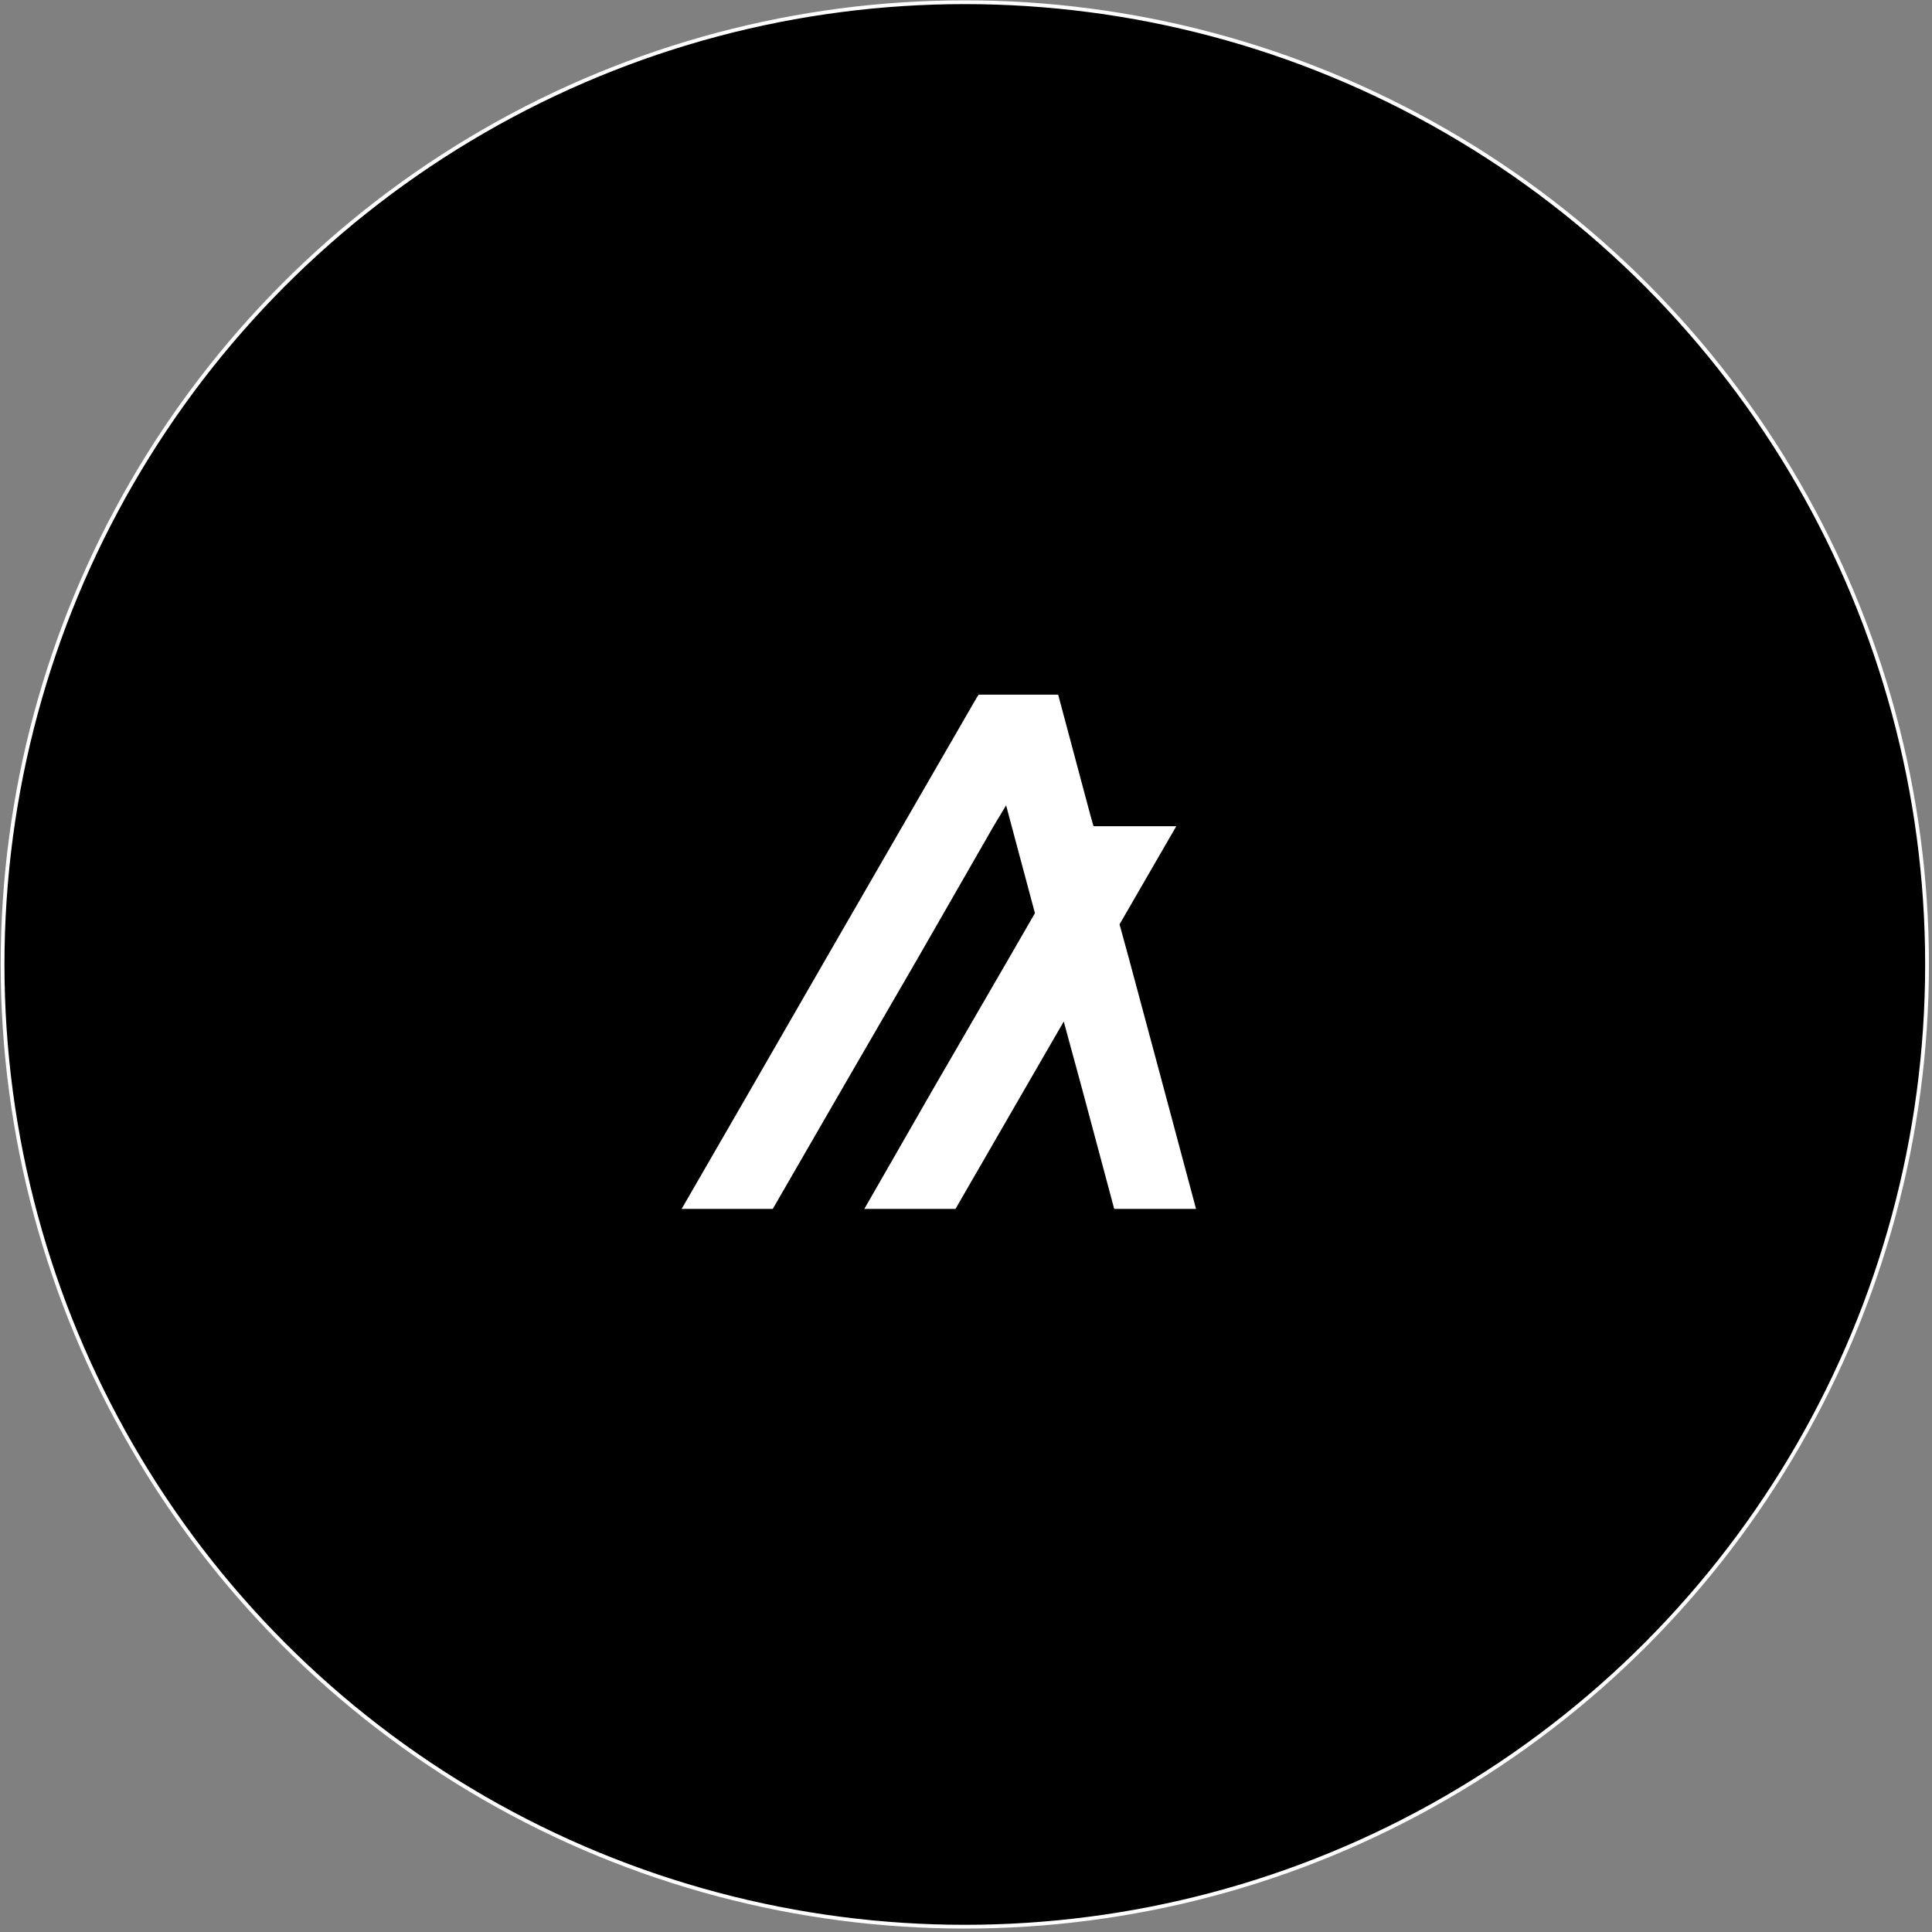 <svg width="513" height="513" viewBox="0 0 513 513" fill="none" xmlns="http://www.w3.org/2000/svg">
<rect x="0" y="0" width="513" height="513" fill="#808080" stroke="none"/>
<circle cx="256.184" cy="256.09" r="255.5" fill="black" stroke="white"/>
<g clip-path="url(#clip0_20_13)">
<path d="M203.198 324.451L223.444 289.389L243.691 254.451L263.815 219.389L267.148 213.834L268.63 219.389L274.802 242.476L267.889 254.451L247.642 289.389L227.519 324.451H251.716L271.963 289.389L282.457 271.241L287.395 289.389L296.778 324.451H318.506L309.123 289.389L299.741 254.451L297.272 245.439L312.333 219.389H290.358L289.617 216.797L281.963 188.155L280.975 184.451H259.864L259.37 185.192L239.617 219.389L219.37 254.451L199.247 289.389L179 324.451H203.198Z" fill="white"/>
</g>
<defs>
<clipPath id="clip0_20_13">
<rect width="139.506" height="140" fill="white" transform="translate(179 181)"/>
</clipPath>
</defs>
</svg>
